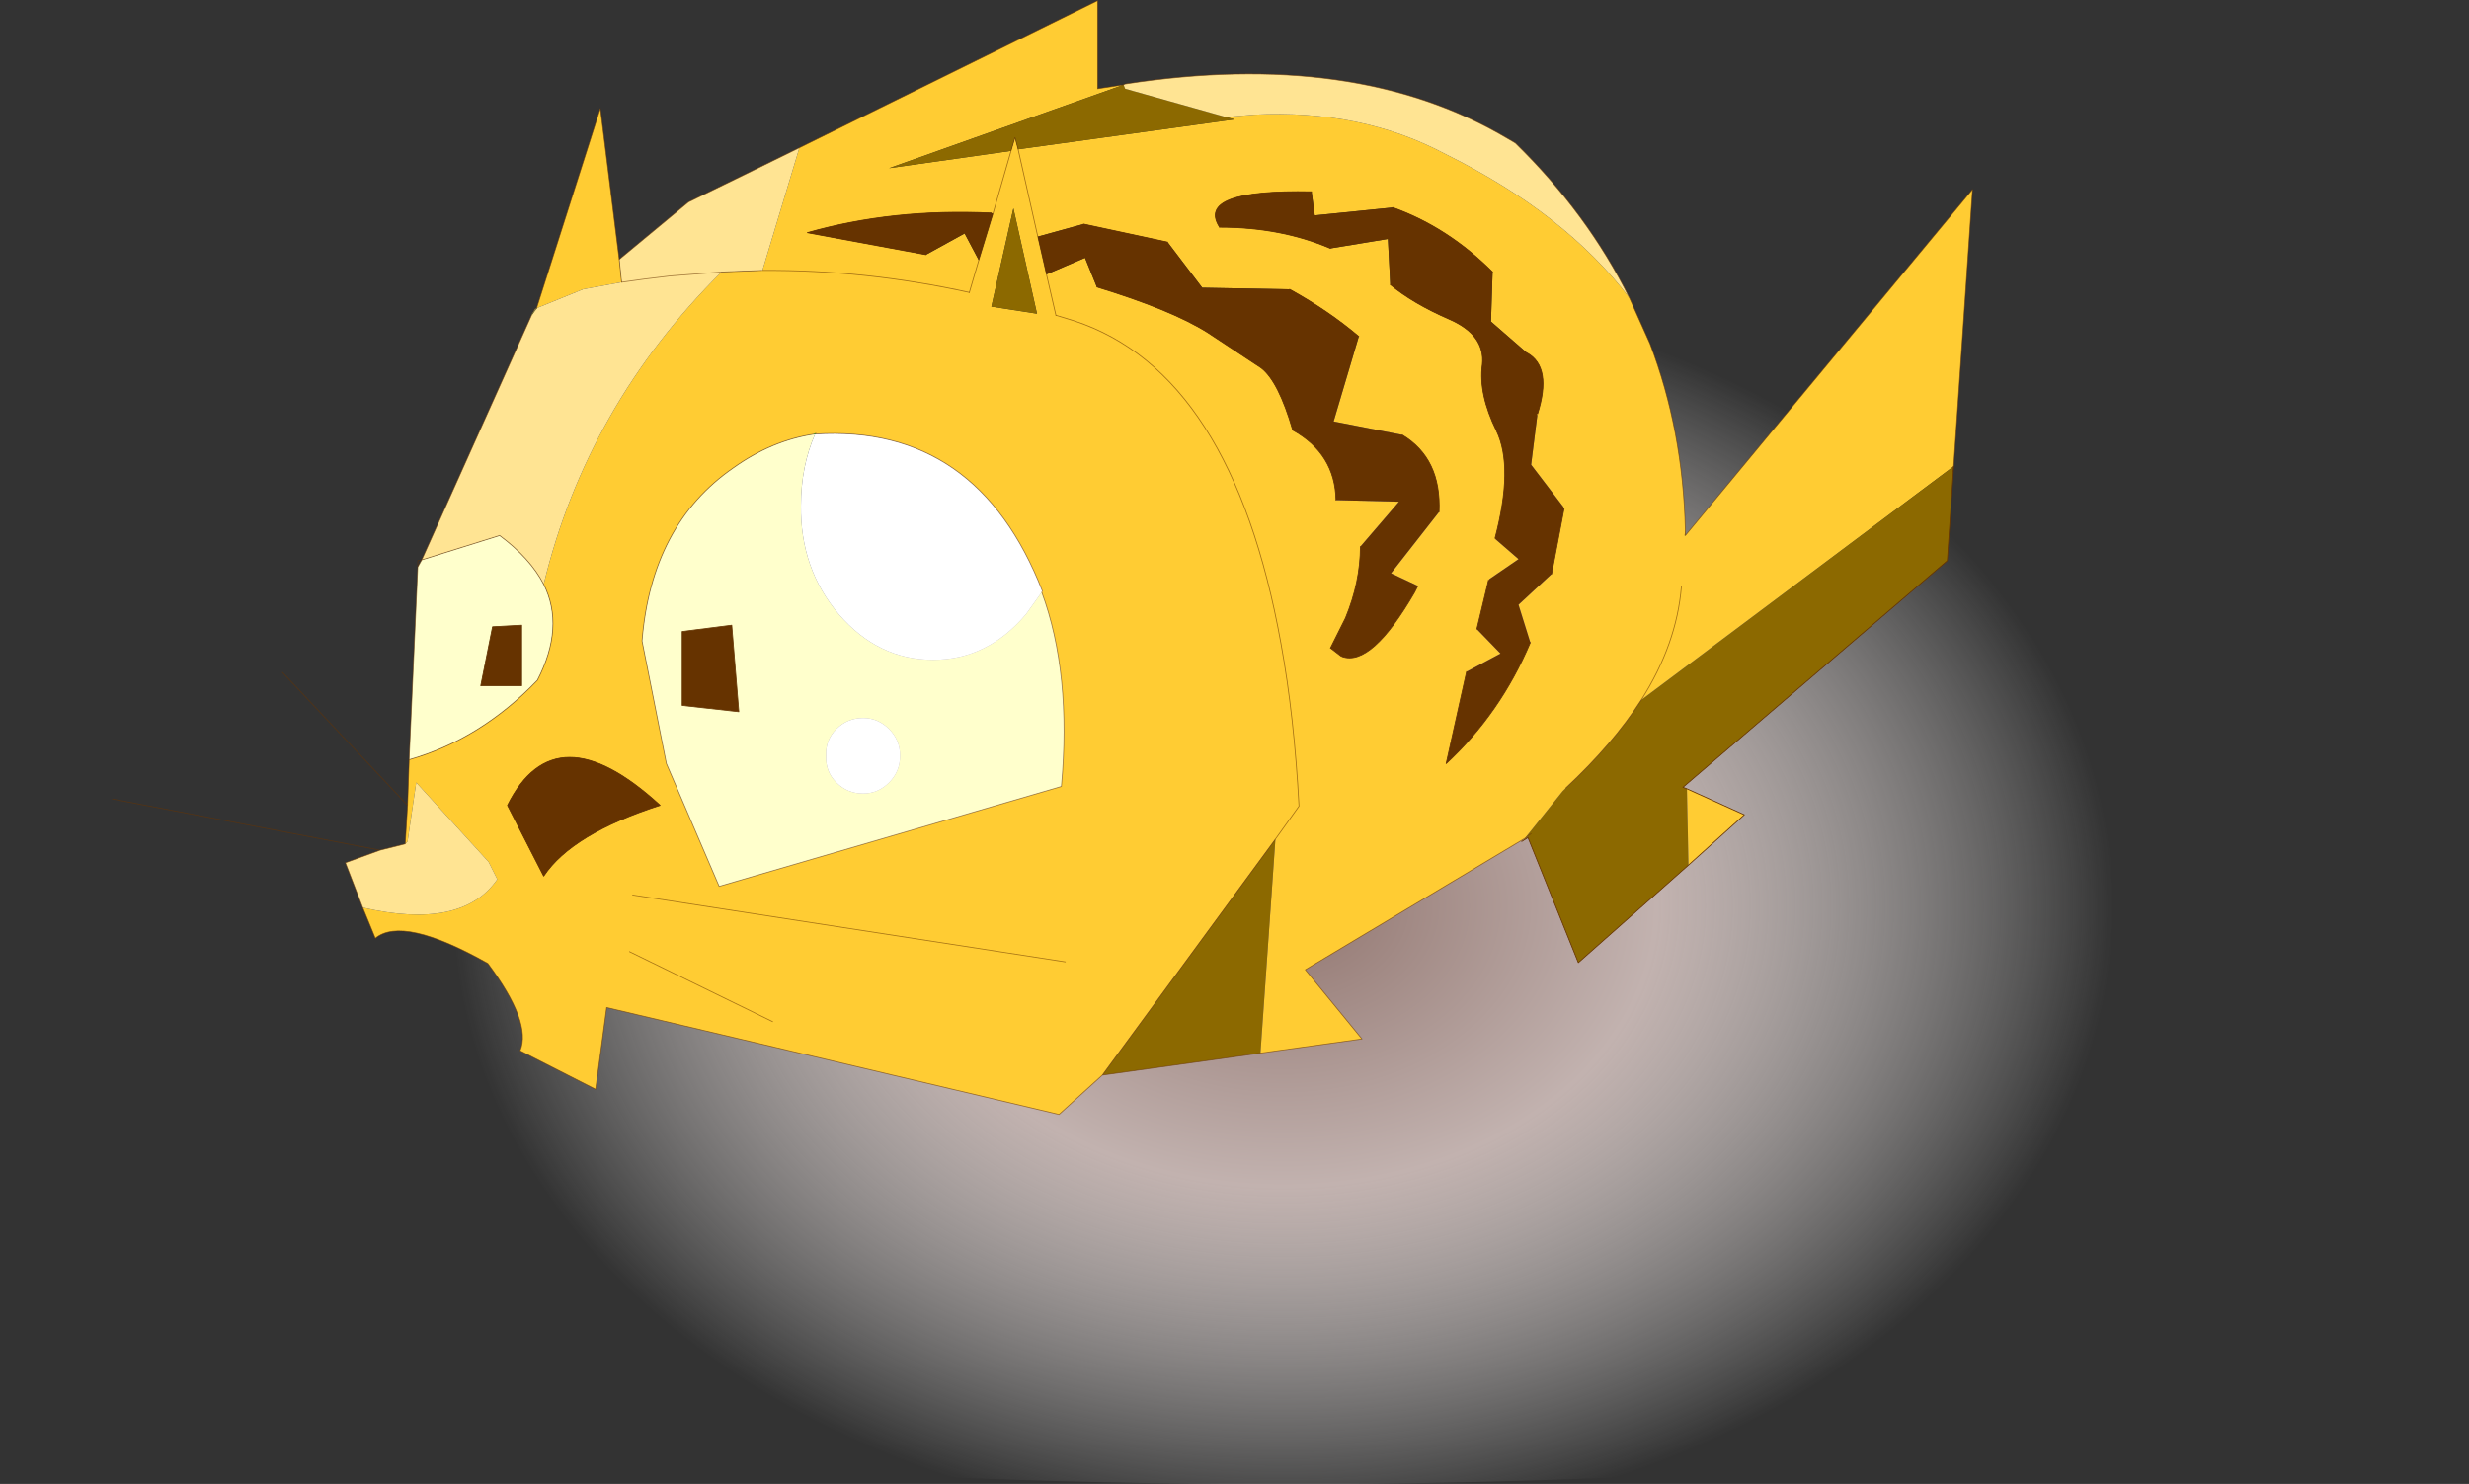 <svg viewBox="0 0 78.45 47.162" xmlns="http://www.w3.org/2000/svg" xmlns:xlink="http://www.w3.org/1999/xlink"><rect x="0" y="0" width="78.45" height="47.162" fill="#333333" stroke="none"/><use transform="matrix(.5 0 0 .5 0 .02)" width="156.9" height="94.3" xlink:href="#a"/><defs><radialGradient id="b" cx="0" cy="0" r="819.2" gradientTransform="matrix(.161 0 0 .121 89.15 66.4)" gradientUnits="userSpaceOnUse"><stop stop-color="#91756f" offset="0"/><stop stop-color="#c2b2af" offset=".18"/><stop stop-color="#fff" stop-opacity="0" offset=".4"/></radialGradient><g id="a"><path d="M164.5 96.55q-32.7 6.6-75.3 6.6-46.65 0-81.6-7.9v-57.8q34.95-7.75 81.6-7.75 42.6 0 75.3 6.5v60.35" fill="url(#b)" fill-rule="evenodd" transform="translate(-7.6 -8.85)"/><path d="m114.8 58.95 3.65 1.65-3.55 3.2-.1-4.85m-10.3 3.15-13.95 8.35 3.6 4.4-6.45.9.95-13.6 1.5-2.1q-.3-5.7-1.15-10.35-3.1-17.2-13.15-20.5l-1.15-.35 1.15.35Q85.9 32.5 89 49.7q.85 4.65 1.15 10.35l-1.5 2.1-11 15-2.75 2.5-28.75-6.8-.7 5.2-4.8-2.45q.75-1.8-2.05-5.55-5.4-3.05-7.15-1.6l-.8-1.95q6.3 1.45 8.55-1.8l-.55-1.1-4.6-5.05-.55 3.75-.15.15.15-2.45.1-2.9q4.55-1.3 8.15-5.05 1.75-3.4.4-6.1Q44.9 34.6 53.45 26.1L56 26h.05l2.35-7.8 18.95-9.35v5.6L79 14.2l-14.9 5.3 7.75-1.1-1.15 4 1.15-4 .25-.85.2.75 1.25 5.55-1.25-5.55 13.75-1.9-.55-.15 1.8-.15q6.8-.35 12.15 2.5 7.65 3.8 11.7 9.15l1.3 2.9q2.1 5.5 2.25 11.85l-.05.35h.05l18.25-22-1.2 17.6L111.9 53.3q-1.8 2.8-4.8 5.6l-.2.2-2.4 3M79.1 14.15l-.1.05.1-.05m17 7.85-4.95.5-.2-1.5q-7.4-.15-5.85 2.25 3.9 0 7.05 1.35l3.65-.6.15 2.9q1.45 1.2 3.75 2.2t2.1 2.9q-.25 1.85.9 4.2 1.1 2.3-.1 6.85l1.5 1.3-1.9 1.3-.2.85-.55 2.3 1.5 1.55-2.15 1.15-1.3 5.85q3.45-3.2 5.35-7.7l-.75-2.4 2.1-1.95.8-4.2-2.1-2.75.4-3.2q.95-3-.65-3.9l-2.3-2 .1-3.15Q99.6 23.25 96.1 22m.6 14.45-4.35-.85 1.6-5.4q-1.95-1.65-4.4-3L84 27.1l-2.2-2.9-5.35-1.15-2.9.8.55 2.4 2.45-1.05.75 1.85q4.75 1.45 7.05 2.9l3.4 2.25q1.1.85 2 3.95 2.7 1.5 2.75 4.45l4 .1-2.45 2.85q0 2.25-.95 4.55l-.95 1.9.65.5.1.05q1.85.65 4.6-4.1l.2-.4-1.7-.8 3.05-3.9q.15-3.4-2.35-4.9m-22-7.6-.6-2.6.6 2.6m27.5 16.8.25-1.35.15-1.25-.15 1.25-.25 1.35m4.8-4.55v-.3q.3-3.35-1.7-5.65 2 2.3 1.7 5.65v.3m7.45 5q-.3 3.65-2.55 7.2 2.25-3.55 2.55-7.2M70.7 22.4l-.1-.05q-6.25-.3-11.7 1.25l7.55 1.4 2.45-1.35.9 1.7-.6 2.05.6-2.05.9-2.95m-1.5 5q-6.6-1.45-13.15-1.4 6.55-.05 13.15 1.4m-22.25-2.1.15 1.45-2.45.45-2.95 1.2 4.05-12.7 1.2 9.6m12.4 11.1q-2.7.4-5.15 2.15-5.2 3.6-5.8 11l1.55 7.8 3.35 7.8 21.75-6.35q.65-7.2-1.25-12.35l.05-.05q-4.15-10.65-14.45-10l.05-.05-.1.05m14.15-7.65-1.5-6.7-1.4 6.25 2.9.45M42.15 64.5q1.8-2.7 7.4-4.5-6.65-6.1-9.7 0l2.3 4.5m33.15 5.45L47.8 65.7l27.5 4.25m-18.6 3.8-9.1-4.45 9.1 4.45" fill="#fc3" fill-rule="evenodd" transform="translate(-7.6 -8.85)"/><path d="m131.75 38.45-.4 6-16.8 14.4.25.1.1 4.85-7 6.2-3.2-7.95-.4.25.6-.5-.4.3 2.4-3 .2-.2q3-2.8 4.8-5.6l19.85-14.85-.05.35.05-.35M87.7 75.75l-10.05 1.4 11-15-.95 13.6M79 14.2l.1.25 6.4 1.8.55.15-13.75 1.9-.2-.75-.25.85-7.75 1.1L79 14.2m-5.5 14.55-2.9-.45 1.4-6.25 1.5 6.7" fill="#8c6900" fill-rule="evenodd" transform="translate(-7.6 -8.85)"/><path d="m30.65 66.5-1.1-2.85 2.2-.8 1.6-.4.15-.15.55-3.75 4.6 5.05.55 1.1q-2.25 3.25-8.55 1.8M79.1 14.15q14.6-2.25 24.2 3.4l.6.35q4.6 4.5 7.25 9.85-4.05-5.35-11.7-9.15-5.35-2.85-12.15-2.5l-1.8.15-6.4-1.8-.1-.25.1-.05M58.4 18.2 56.05 26H56l-2.55.1-3.25.25-1.65.2-1.45.2 1.45-.2 1.65-.2 3.25-.25q-8.55 8.5-11.3 19.85-.85-1.65-2.8-3.1L34.4 44.4l7-15.6.2-.35.1-.05-.3.4.3-.4 2.95-1.2 2.45-.45-.15-1.45 4.4-3.65q3.5-1.7 7.05-3.45" fill="#ffe493" fill-rule="evenodd" transform="translate(-7.6 -8.85)"/><path d="m90.95 21 .2 1.5 4.95-.5q3.5 1.25 6.35 4.1l-.1 3.15 2.3 2q1.6.9.65 3.9l-.4 3.2 2.1 2.75-.8 4.2-2.1 1.95.75 2.4q-1.9 4.5-5.35 7.7l1.3-5.85 2.15-1.15-1.5-1.55.55-2.3.2-.85 1.9-1.3-1.5-1.3q1.2-4.55.1-6.85-1.15-2.35-.9-4.2.2-1.9-2.1-2.9t-3.75-2.2L95.8 24l-3.65.6Q89 23.25 85.1 23.25q-1.55-2.4 5.85-2.25m3 9.2-1.6 5.4 4.35.85q2.5 1.5 2.35 4.9L96 45.25l1.7.8-.2.4q-2.75 4.75-4.6 4.1l-.1-.05-.65-.5.95-1.9q.95-2.3.95-4.55l2.45-2.85-4-.1q-.05-2.95-2.75-4.45-.9-3.1-2-3.95l-3.4-2.25q-2.3-1.45-7.05-2.9l-.75-1.85-2.45 1.05-.55-2.4 2.9-.8 5.35 1.15 2.2 2.9 5.55.1q2.45 1.35 4.4 3M70.6 22.35l.1.05-.9 2.95-.9-1.7L66.45 25l-7.55-1.4q5.45-1.55 11.7-1.25m-16.5 26.2.45 5.5-3.6-.4v-4.7l3.15-.4M42.15 64.5l-2.3-4.5q3.05-6.1 9.7 0-5.6 1.8-7.4 4.5m-1.4-12.1h-2.6l.75-3.75 1.85-.1v3.85" fill="#630" fill-rule="evenodd" transform="translate(-7.6 -8.85)"/><path d="M114.7 42.5v.35h-.05l.05-.35" fill="#ce9b00" fill-rule="evenodd" transform="translate(-7.6 -8.85)"/><path d="M59.35 36.4h.05-.05l.1-.05-.05.05q-.9 2.05-.9 4.55-.05 4 2.4 6.9 2.5 2.9 6 2.9 3.45 0 5.9-2.9l1-1.4q1.9 5.15 1.25 12.35L53.3 65.15l-3.35-7.8-1.55-7.8q.6-7.4 5.8-11 2.45-1.75 5.15-2.15M54.1 48.55l-3.15.4v4.7l3.6.4-.45-5.5m-19.95-3.7.25-.45 4.95-1.55q1.95 1.45 2.8 3.1 1.35 2.7-.4 6.1-3.6 3.75-8.15 5.05l.55-12.25m29.95 13.7q.7-.7.7-1.7t-.7-1.7-1.65-.7q-1 0-1.7.7t-.65 1.7q-.05 1 .65 1.7t1.7.7q.95 0 1.65-.7M40.75 52.4v-3.85l-1.85.1-.75 3.75h2.6" fill="#ffc" fill-rule="evenodd" transform="translate(-7.6 -8.85)"/><path d="m73.8 46.45-1 1.4q-2.45 2.9-5.9 2.9-3.5 0-6-2.9-2.45-2.9-2.4-6.9 0-2.5.9-4.55 10.3-.65 14.45 10l-.05.05m-9.7 12.1q-.7.7-1.65.7-1 0-1.7-.7t-.65-1.7q-.05-1 .65-1.7t1.7-.7q.95 0 1.65.7t.7 1.7-.7 1.7" fill="#fff" fill-rule="evenodd" transform="translate(-7.6 -8.85)"/><path d="m97.3 52.95-.4.3-13.95 8.35 3.6 4.4-6.45.9-10.05 1.4-2.75 2.5L38.55 64l-.7 5.2-4.8-2.45q.75-1.8-2.05-5.55-5.4-3.05-7.15-1.6l-.8-1.95-1.1-2.85 2.2-.8-17-3.25m117-21.15-.05.35m-17 4.05 18.25-22-1.2 17.6m-20.6-10.7q-2.65-5.35-7.25-9.85l-.6-.35q-9.6-5.65-24.2-3.4m32.05 13.6 1.3 2.9q2.1 5.5 2.25 11.85V34m-40-14 1.15.35q10.05 3.3 13.15 20.5.85 4.65 1.15 10.35l-1.5 2.1-11 15M71.4 5.35l-1.65.25V0L50.8 9.35q-3.55 1.75-7.05 3.45l-4.4 3.65m9.1.7q6.55-.05 13.15 1.4m9.8-13.2.1-.05m-32 12.6 1.45-.2 1.65-.2 3.25-.25 2.55-.1m-14.3 2.4-.1.05-.2.35M26.55 36l.25-.45-.25.05v.4L26 48.25q4.55-1.3 8.15-5.05 1.75-3.4.4-6.1-.85-1.65-2.8-3.1l-4.95 1.55 7-15.6M26 48.25l-.1 2.9-.15 2.45m-1.6.4 1.6-.4m.15-2.45-7.95-8.45" fill="none" stroke="#630" stroke-linecap="round" stroke-linejoin="round" stroke-opacity=".6" stroke-width=".05"/><path d="m124.15 29.6-.4 6-16.8 14.4.25.1 3.65 1.65-3.55 3.2-7 6.2-3.2-7.95-.4.25m-13.35-41.3q-7.4-.15-5.85 2.25m12.6 22.8-.2.4q-2.75 4.75-4.6 4.1l-.1-.05-.65-.5m-50 14.5-2.3-4.5q3.05-6.1 9.7 0-5.6 1.8-7.4 4.5" fill="none" stroke="#630" stroke-linecap="round" stroke-linejoin="round" stroke-width=".05"/><path d="M77.5 14.4q3.9 0 7.05 1.35m3.8 2.3q1.45 1.2 3.75 2.2t2.1 2.9q-.25 1.85.9 4.2 1.1 2.3-.1 6.85m-.4 2.6-.2.85-.55 2.3m-.65 2.7-1.3 5.85q3.45-3.2 5.35-7.7m1.35-4.35.8-4.2m-1.7-5.95q.95-3-.65-3.9m-2.2-5.15Q92 14.4 88.5 13.15m.6 14.45q2.5 1.5 2.35 4.9m-6.9 8.65.95-1.9q.95-2.3.95-4.55m-1.55-2.95q-.05-2.95-2.75-4.45-.9-3.1-2-3.95l-3.4-2.25q-2.3-1.45-7.05-2.9m12.25.15q2.45 1.35 4.4 3m-27.5-5.2-7.55-1.4Q56.75 13.2 63 13.5m5.85.7 5.35 1.15M46.5 39.7l.45 5.5-3.6-.4v-4.7l3.15-.4m-13.35 3.85h-2.6l.75-3.75 1.85-.1v3.85" fill="none" stroke="#630" stroke-linecap="round" stroke-linejoin="round" stroke-width=".05"/><path d="M97.7 26.3q2 2.3 1.7 5.65v.3M95 34.2l-.15 1.25-.25 1.35" fill="none" stroke="#fc3" stroke-linecap="round" stroke-linejoin="round" stroke-width=".05"/><path d="M104.3 44.45q-1.8 2.8-4.8 5.6m-33-32.65.6 2.6m37.2 24.45q2.25-3.55 2.55-7.2M63.1 13.55l1.15-4m-2.65 9 .6-2.05m2.5-7.05-.2-.75-.25.85m1.7 5.45L64.7 9.45m-25.35 7 .15 1.45m-5.4 1.65 4.05-12.7 1.2 9.6m23.75-2.9-.9 2.95m4.3.9-.55-2.4" fill="none" stroke="#630" stroke-linecap="round" stroke-linejoin="round" stroke-opacity=".6" stroke-width=".05"/><path d="M51.8 27.55h-.05" fill="none" stroke="#00ff40" stroke-linecap="round" stroke-linejoin="round" stroke-width=".05"/><path d="M51.75 27.55q-2.7.4-5.15 2.15-5.2 3.6-5.8 11l1.55 7.8 3.35 7.8 21.75-6.35q.65-7.2-1.25-12.35M51.85 27.5l-.1.05m.05 0q10.3-.65 14.45 10M40 60.45l9.1 4.45m-8.9-8.05 27.5 4.25" fill="none" stroke="#630" stroke-linecap="round" stroke-linejoin="round" stroke-opacity=".573" stroke-width=".05"/><path d="m33.8 19.95.3-.4" fill="none" stroke="#636532" stroke-linecap="round" stroke-linejoin="round" stroke-width=".05"/></g></defs></svg>